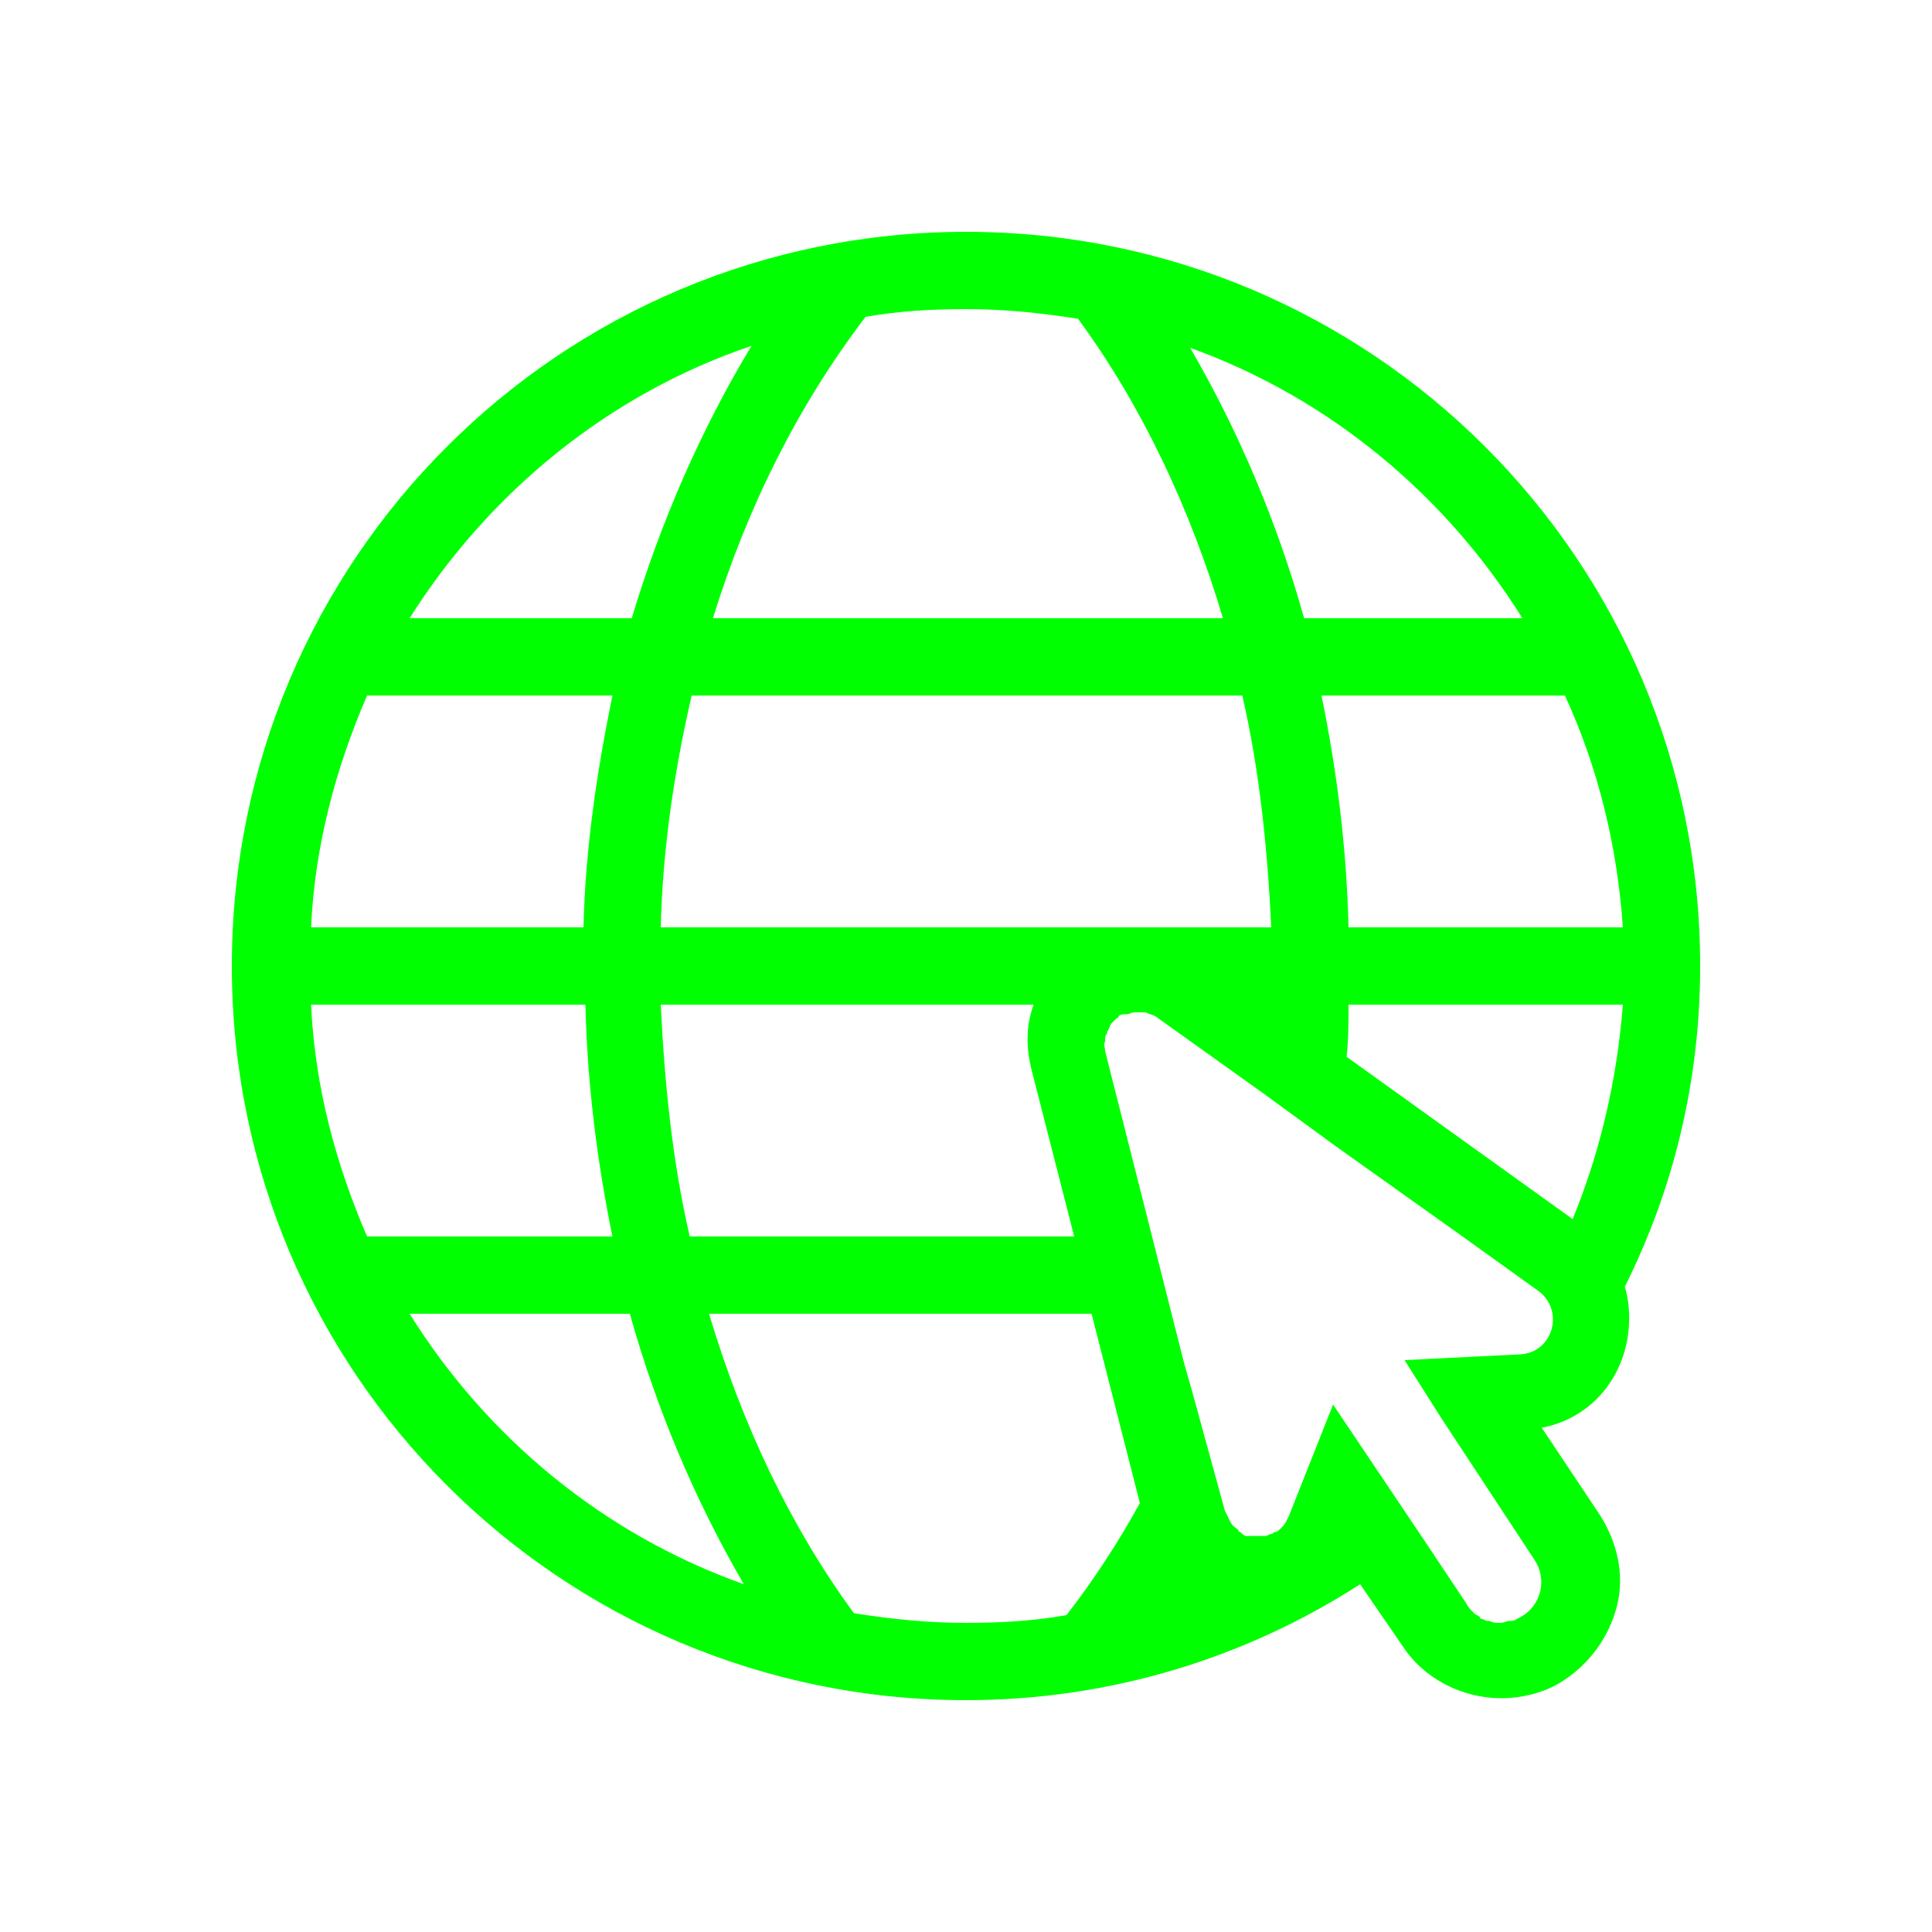 <svg width="100" height="100" viewBox="0 0 100 100" fill="none" xmlns="http://www.w3.org/2000/svg">
<path d="M88 50C88 29 71 12 50 12C29 12 12 29 12 50C12 71 29 88 50 88C57.5 88 64.5 85.8 70.4 82L72.6 85.2C73.7 86.9 75.7 87.9 77.7 87.9C78.8 87.9 80 87.6 80.9 87C82.3 86.1 83.3 84.7 83.7 83.1C84.1 81.5 83.7 79.8 82.8 78.4L79.8 73.9C81.9 73.5 83.5 72 84.1 69.9C84.4 68.8 84.4 67.6 84.1 66.6C86.6 61.6 88 56 88 50ZM78.8 32H67.5C66.1 27 64.1 22.3 61.6 18C68.8 20.6 74.8 25.6 78.8 32ZM53.4 55.4L55.6 64H35.7C34.8 60.1 34.4 56.1 34.2 52H53.5C53.1 53.1 53.1 54.2 53.4 55.4ZM34.2 48C34.3 43.9 34.9 39.9 35.8 36H64.3C65.2 39.9 65.6 43.9 65.8 48H34.2ZM50 16C52 16 53.9 16.2 55.8 16.5C59.1 21 61.6 26.3 63.3 32H36.9C38.7 26.2 41.3 21 44.8 16.4C46.5 16.1 48.2 16 50 16ZM38.9 17.9C36.3 22.2 34.2 27 32.7 32H21.2C25.3 25.5 31.5 20.4 38.9 17.9ZM19 36H31.7C30.9 39.9 30.3 43.9 30.2 48H16.1C16.3 43.7 17.4 39.7 19 36ZM16.1 52H30.3C30.4 56.1 30.9 60.1 31.7 64H19C17.4 60.3 16.3 56.3 16.1 52ZM21.2 68H32.6C34 73 36 77.7 38.5 82C31.2 79.4 25.2 74.4 21.2 68ZM55.2 83.6C53.5 83.9 51.8 84 50 84C48 84 46.1 83.8 44.2 83.5C40.9 79 38.4 73.7 36.7 68H56.5L59 77.8C57.9 79.8 56.6 81.8 55.2 83.6ZM78.7 70.1L72.7 70.4L74.6 73.4L79.4 80.7C80.1 81.7 79.8 83.1 78.7 83.7C78.5 83.8 78.4 83.9 78.2 83.9H78.1C78 83.9 77.8 84 77.7 84C77.7 84 77.7 84 77.6 84C77.4 84 77.3 84 77.1 83.9H77C76.9 83.9 76.8 83.8 76.7 83.8C76.7 83.8 76.6 83.8 76.6 83.7C76.5 83.6 76.4 83.6 76.3 83.5L76.2 83.4C76.1 83.3 76 83.2 75.9 83L73.7 79.7L69 72.7L66.7 78.5C66.6 78.7 66.5 78.9 66.4 79L66.3 79.1C66.2 79.2 66.1 79.3 66 79.3C65.9 79.3 65.9 79.4 65.8 79.4C65.7 79.4 65.6 79.5 65.5 79.5C65.4 79.5 65.4 79.5 65.3 79.5C65.2 79.5 65.1 79.5 65.1 79.5C65.1 79.5 65.1 79.5 65 79.5C64.9 79.5 64.8 79.5 64.7 79.5C64.6 79.5 64.5 79.5 64.5 79.5C64.4 79.5 64.3 79.4 64.2 79.3C64.2 79.3 64.1 79.3 64.1 79.2C64 79.1 63.8 79 63.7 78.8C63.6 78.6 63.5 78.4 63.4 78.2L61.7 72L61.3 70.6L57.2 54.4C57.2 54.2 57.1 54.1 57.2 53.9V53.8C57.2 53.7 57.2 53.6 57.3 53.5V53.4C57.4 53.3 57.4 53.2 57.5 53C57.6 52.9 57.7 52.8 57.8 52.7C57.8 52.7 57.9 52.7 57.9 52.6C58 52.5 58.1 52.5 58.2 52.5H58.3C58.4 52.5 58.6 52.4 58.7 52.4C58.7 52.4 58.7 52.4 58.8 52.4C58.9 52.4 59 52.4 59.1 52.4C59.2 52.4 59.2 52.4 59.3 52.4C59.5 52.5 59.6 52.5 59.8 52.6L65.4 56.6L69.1 59.3L75.7 64L79.6 66.8C81 67.8 80.4 70 78.7 70.1ZM81.4 63.1L69.7 54.7C69.8 53.8 69.8 52.9 69.8 52H84C83.7 55.9 82.8 59.7 81.4 63.1ZM69.8 48C69.7 43.9 69.2 39.9 68.4 36H81C82.7 39.7 83.7 43.7 84 48H69.8Z" fill="#00FF00"/>
</svg>
